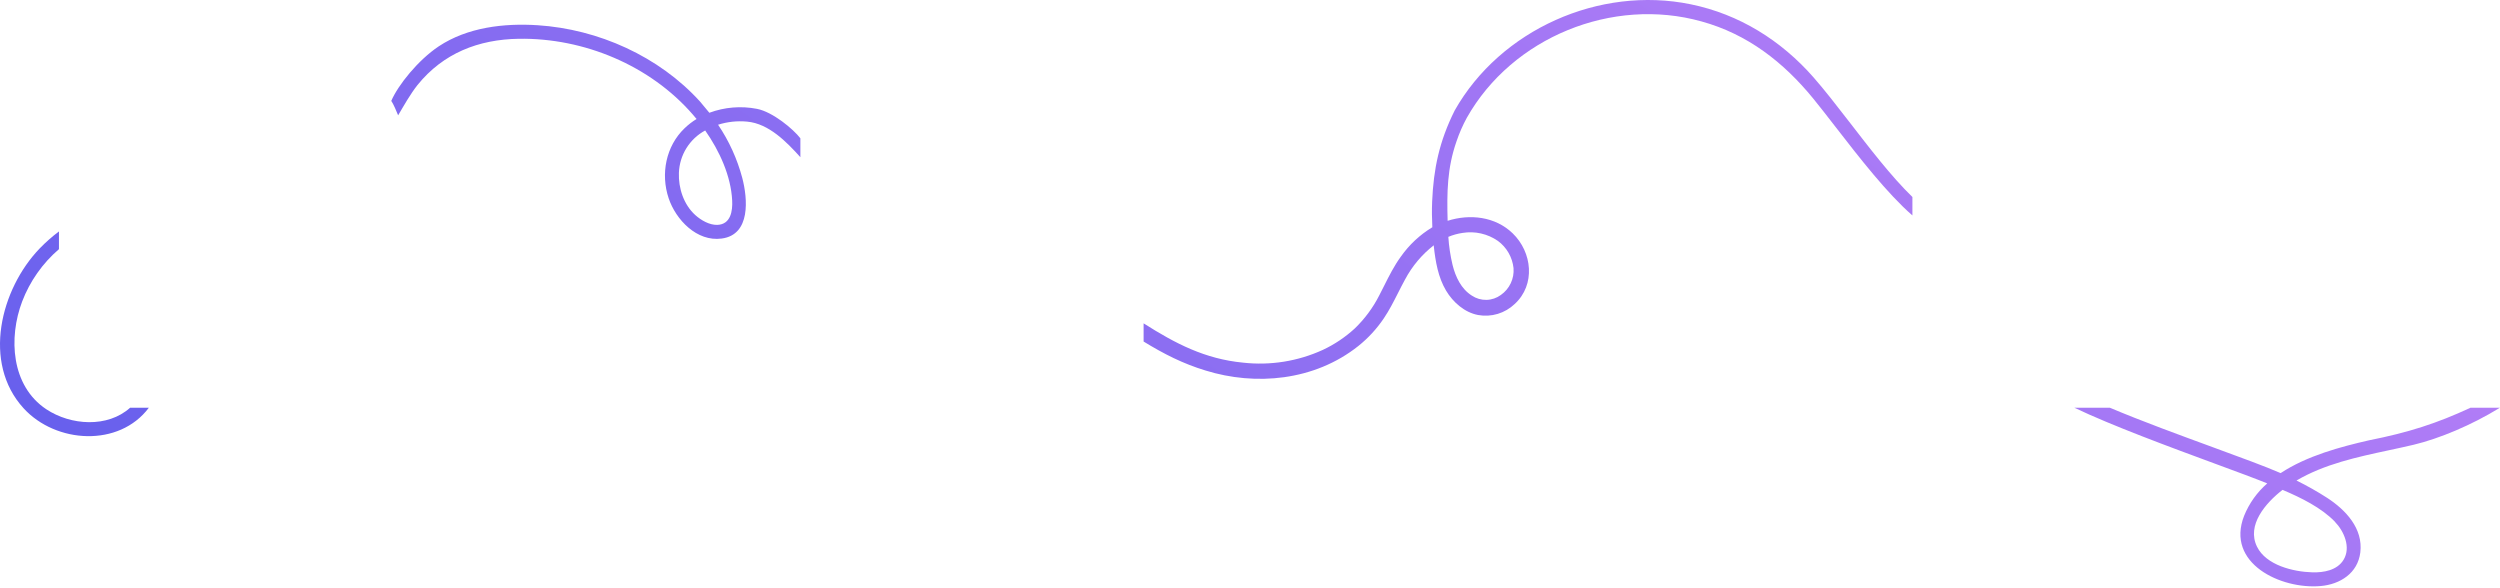 <svg width="1821" height="428" viewBox="0 0 1821 428" fill="none" xmlns="http://www.w3.org/2000/svg">
<path d="M16.15 219.584C21.779 204.856 30.988 191.762 42.945 181.485V168.588C37.927 172.345 33.219 176.498 28.865 181.007C0.478 210.554 -13.192 264.166 17.197 297.398C40.693 323.1 86.73 325.944 108.43 296.988H94.782C78.428 311.705 51.611 309.976 33.664 298.057C8.075 280.998 6.119 245.992 16.15 219.584Z" fill="url(#paint0_linear_789_49106)"/>
<path fill-rule="evenodd" clip-rule="evenodd" d="M551.367 79.284C562.969 81.536 578 94.197 583 100.745V114.5C572.999 103.436 560.04 90.014 544.201 88.588C537.069 87.915 529.874 88.684 523.046 90.851C531.045 102.695 537.003 115.796 540.672 129.609C544.608 144.656 546.939 170.97 525.693 173.753C507.615 176.242 492.251 160.042 487.025 144.339C481.119 126.645 485.034 106.485 498.609 93.453C501.278 90.885 504.214 88.609 507.366 86.665C506.483 85.579 505.601 84.515 504.696 83.497C473.562 47.59 425.255 27.52 377.989 28.244C348.553 28.674 322.849 38.743 304.115 61.912C298.83 68.603 294.343 76.663 290 84C289 81.5 286.5 75.5 285 73.5C290 61.912 304.567 43.743 319.591 33.742C340.543 19.85 367.129 16.795 391.678 18.379C435.844 21.253 480.011 41.028 509.9 73.972C512.163 76.596 514.425 79.334 516.688 82.14C527.766 78.021 539.764 77.033 551.367 79.284ZM522.525 163.798C532.3 163.458 533.703 153.593 533.318 146.036C532.413 128.207 524.2 110.106 513.656 95.037C508.052 98.066 503.337 102.508 499.98 107.921C496.622 113.335 494.738 119.532 494.514 125.899C494.084 137.031 498.021 149.068 506.461 156.67C510.624 160.404 516.756 164.001 522.525 163.798Z" fill="url(#paint1_linear_789_49106)"/>
<path fill-rule="evenodd" clip-rule="evenodd" d="M1393 143.5C1377.41 128.359 1361.55 107.551 1346.89 88.612C1337.7 76.732 1328.94 65.415 1320.93 56.303C1297.31 29.391 1266.76 10.321 1231.49 3.116C1164.98 -10.521 1092.95 21.572 1059.63 80.396C1048.27 103.125 1044.2 123.127 1043.18 146.742C1042.9 153.016 1043 159.289 1043.31 165.562L1043 165.721C1034.14 171.131 1026.48 178.293 1020.49 186.768C1015.56 193.499 1011.83 200.941 1008.11 208.353L1008.11 208.355C1006.95 210.678 1005.78 212.999 1004.58 215.294C1000.01 224.261 993.963 232.398 986.695 239.364C979.807 245.677 971.997 250.904 963.534 254.865C945.404 263.152 925.365 266.365 905.552 264.162C877.8 261.502 856.32 250.342 833 235.523V248.774C847.751 257.79 861.592 264.886 878.14 269.889C914.439 281.163 957.352 277.526 989.446 252.001C996.581 246.289 1002.81 239.53 1007.92 231.954C1011.9 226.1 1015.09 219.785 1018.29 213.473C1019.96 210.178 1021.63 206.884 1023.4 203.656C1028.55 193.932 1035.7 185.41 1044.38 178.654V179.404C1045.63 190.542 1047.5 201.906 1053.31 211.68C1058.38 220.158 1066.75 227.59 1076.64 229.454C1081.4 230.314 1086.29 230.035 1090.93 228.64C1095.56 227.246 1099.8 224.775 1103.3 221.431C1118.64 207.384 1116.09 183.7 1101.8 169.926C1089.14 157.698 1070.63 155.675 1054.45 160.834C1053.88 140.196 1054.09 122.49 1060.93 102.943C1062.94 97.009 1065.45 91.259 1068.45 85.76C1101.5 27.232 1174.42 -2.566 1239.4 15.617C1272.77 24.823 1299.02 45.165 1320.75 71.781C1325.73 77.9 1331.28 85.046 1337.17 92.652C1354.37 114.825 1374.6 140.915 1393 156.925V143.5ZM1065.34 169.653C1074.36 168.186 1083.59 170.28 1091.09 175.495C1094.26 177.827 1096.91 180.794 1098.86 184.207C1100.82 187.619 1102.04 191.403 1102.46 195.315C1102.75 199.088 1102.06 202.874 1100.44 206.298C1098.83 209.722 1096.35 212.666 1093.25 214.839C1090.21 217.087 1086.54 218.342 1082.76 218.431C1078.98 218.521 1075.26 217.441 1072.11 215.339C1064.29 210.407 1060.22 201.702 1058.04 192.974C1056.44 186.254 1055.41 179.411 1054.97 172.517C1058.3 171.133 1061.78 170.171 1065.34 169.653Z" fill="url(#paint2_linear_789_49106)"/>
<path fill-rule="evenodd" clip-rule="evenodd" d="M1613.71 337.852C1580.9 325.75 1538.12 309.971 1511 297H1536.83C1560.26 306.867 1587.72 316.92 1611.81 325.743L1611.81 325.744C1632.16 333.199 1650.12 339.775 1661.22 344.616C1680.34 331.969 1705.09 325.407 1725.53 320.73C1754.5 315 1775.15 308.313 1799.5 297H1820.9C1800.32 309.722 1776.44 319.596 1758.02 323.977C1752.11 325.376 1746.11 326.661 1740.09 327.953C1716.87 332.928 1693.22 337.997 1672.76 350.02C1680.44 353.791 1687.9 358.006 1695.1 362.645C1708.63 371.432 1721.37 384.942 1719.26 402.381C1717.4 417.503 1704.57 425.654 1690.29 426.881C1661.33 429.401 1621.01 410.305 1634.63 375.678C1638.31 366.607 1644.07 358.532 1651.46 352.109C1643.16 348.71 1629.6 343.712 1613.71 337.852ZM1700.66 379.992C1707.34 386.804 1712.61 398.702 1707.02 407.807C1702.36 415.414 1692.58 417.14 1684.31 416.89C1670.39 416.504 1650.66 411.713 1644.01 398.225C1636.27 382.536 1650.21 366.437 1662.61 356.81C1676.34 362.645 1690.74 369.752 1700.66 379.924V379.992Z" fill="url(#paint3_linear_789_49106)"/>
<defs>
<linearGradient id="paint0_linear_789_49106" x1="16.157" y1="431.929" x2="813.758" y2="-719.318" gradientUnits="userSpaceOnUse">
<stop stop-color="#605DEC"/>
<stop offset="1" stop-color="#C384F9"/>
</linearGradient>
<linearGradient id="paint1_linear_789_49106" x1="16.156" y1="438.928" x2="813.757" y2="-712.319" gradientUnits="userSpaceOnUse">
<stop stop-color="#605DEC"/>
<stop offset="1" stop-color="#C384F9"/>
</linearGradient>
<linearGradient id="paint2_linear_789_49106" x1="16.157" y1="431.929" x2="813.758" y2="-719.318" gradientUnits="userSpaceOnUse">
<stop stop-color="#605DEC"/>
<stop offset="1" stop-color="#C384F9"/>
</linearGradient>
<linearGradient id="paint3_linear_789_49106" x1="16.158" y1="431.929" x2="813.759" y2="-719.318" gradientUnits="userSpaceOnUse">
<stop stop-color="#605DEC"/>
<stop offset="1" stop-color="#C384F9"/>
</linearGradient>
</defs>
</svg>
